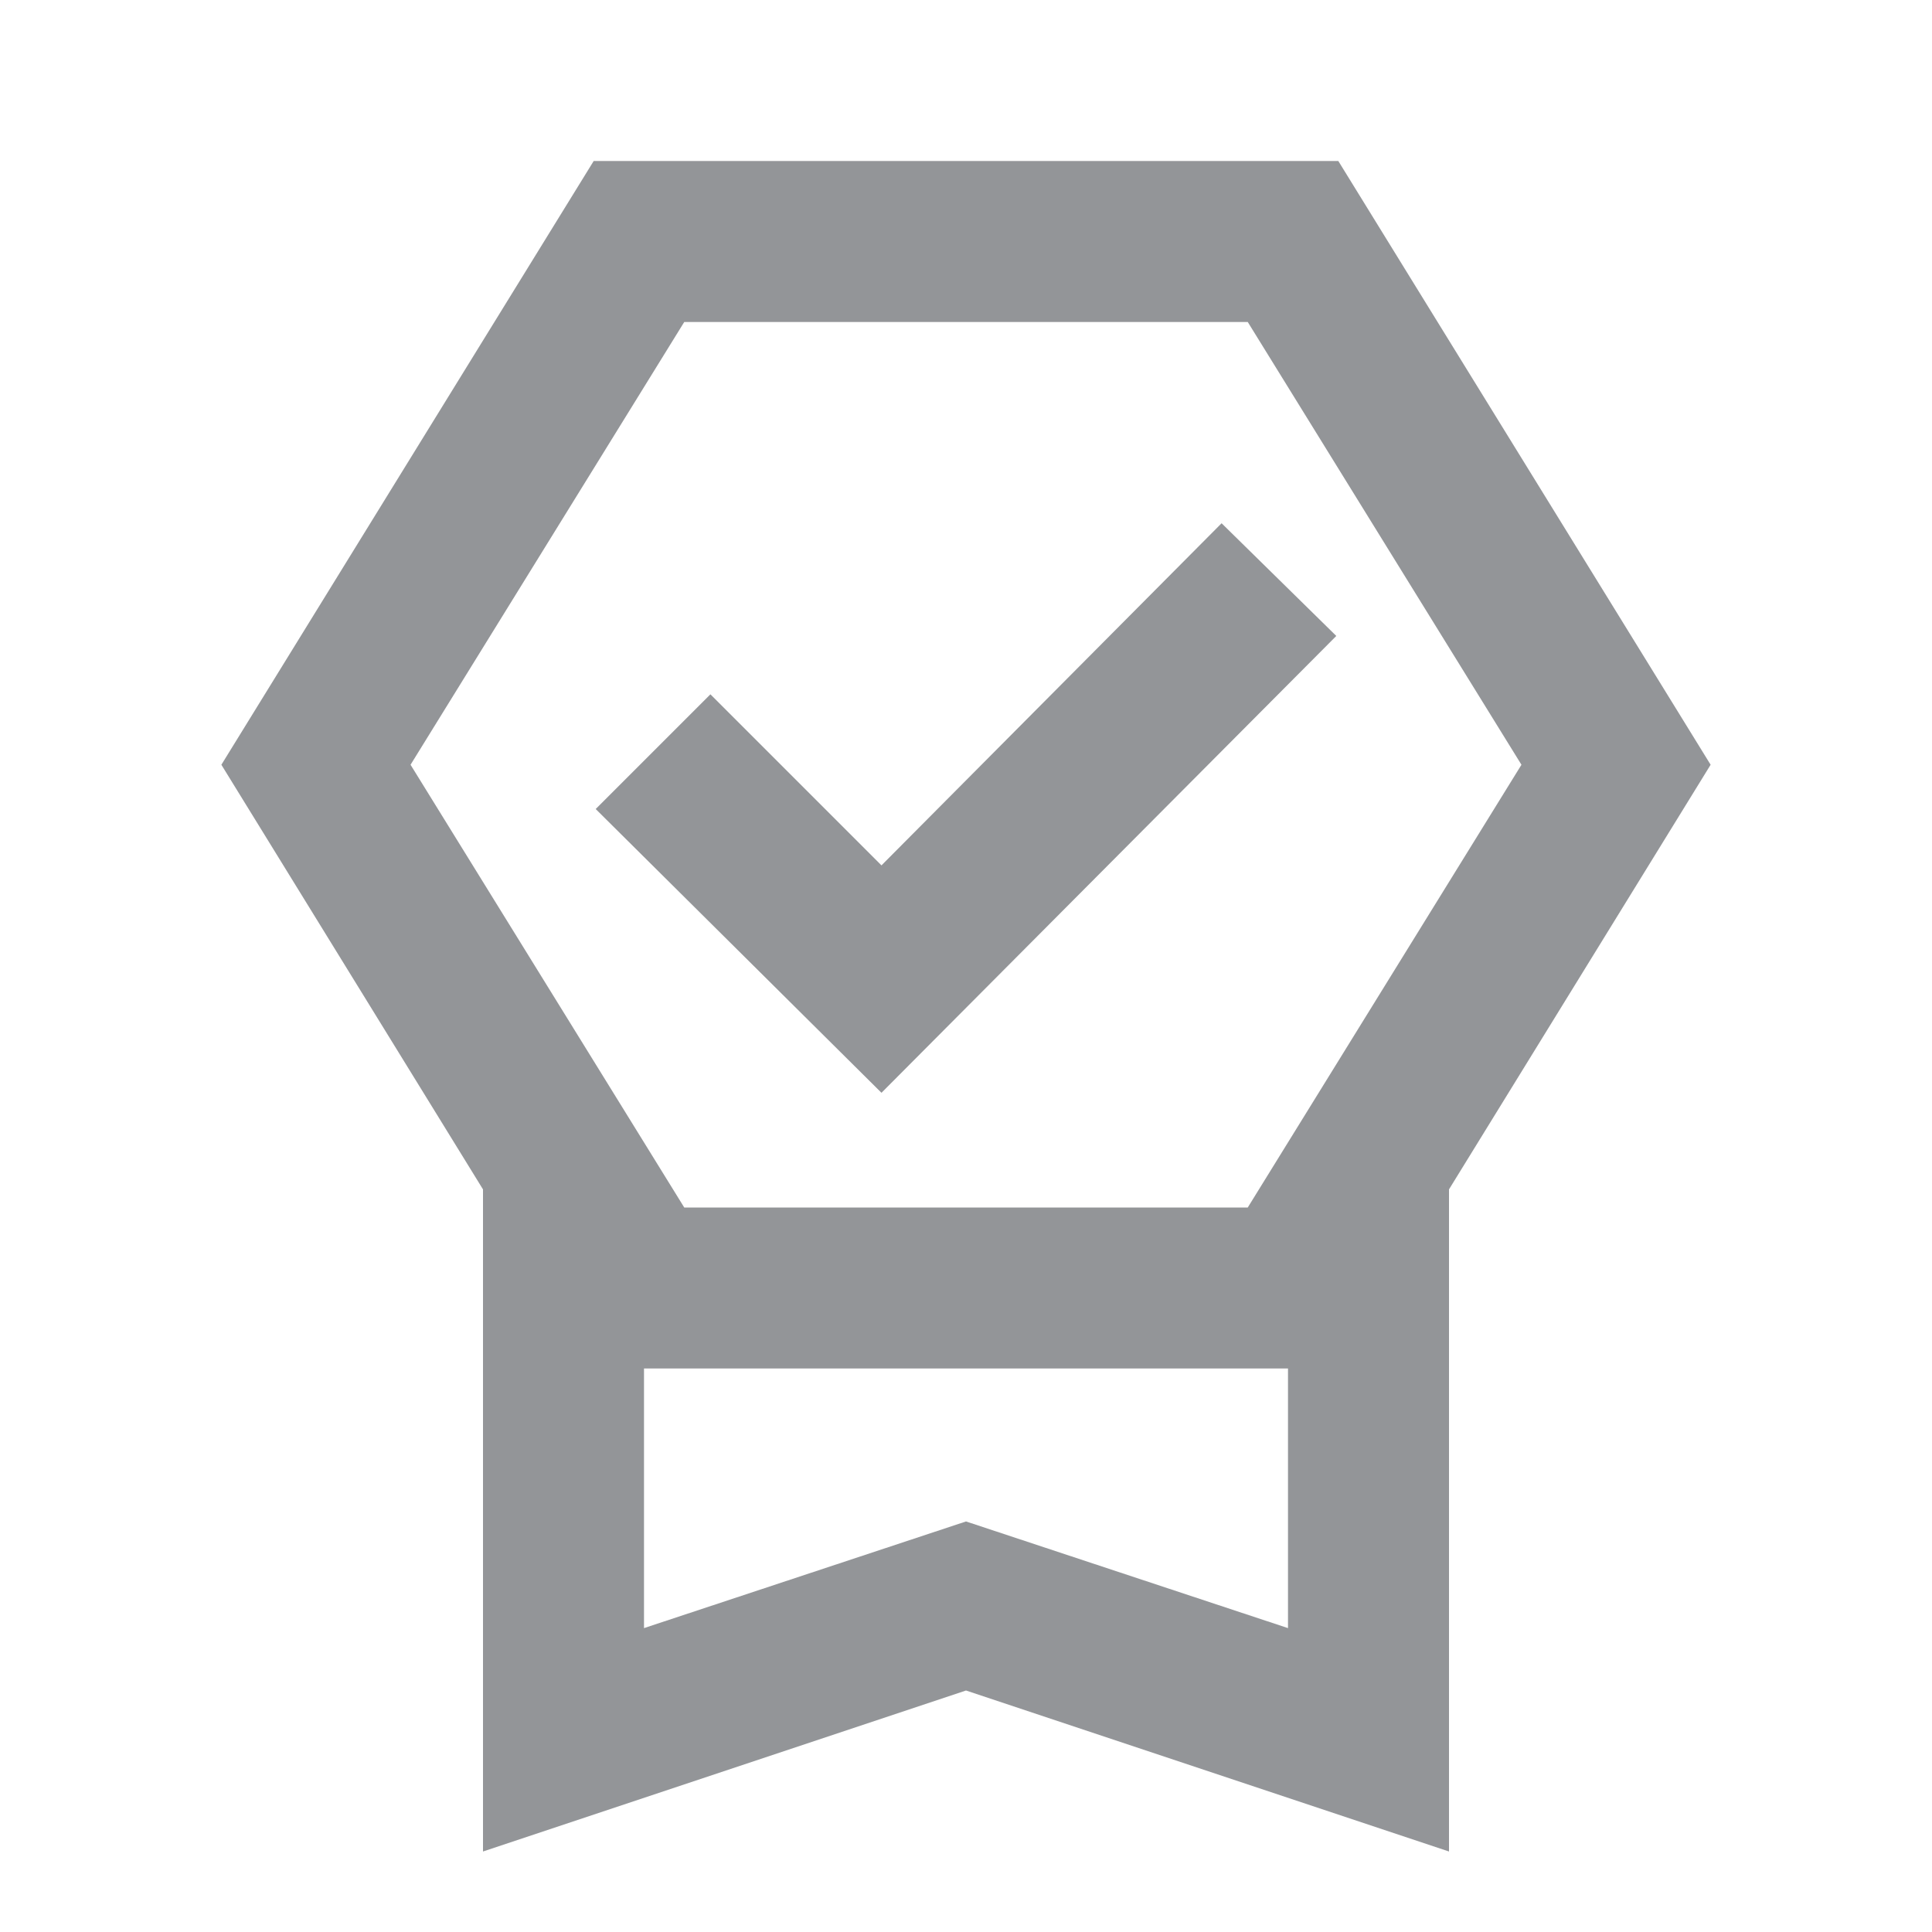 <svg xmlns="http://www.w3.org/2000/svg" height="24px" viewBox="0 -960 960 960" width="24px" fill="#939598"><path d="M240-40v-329L110-580l185-300h370l185 300-130 211v329l-240-80-240 80Zm80-111 160-53 160 53v-129H320v129Zm20-649L204-580l136 220h280l136-220-136-220H340Zm98 383L296-558l57-57 85 85 169-170 57 56-226 227ZM320-280h320-320Z"/></svg>